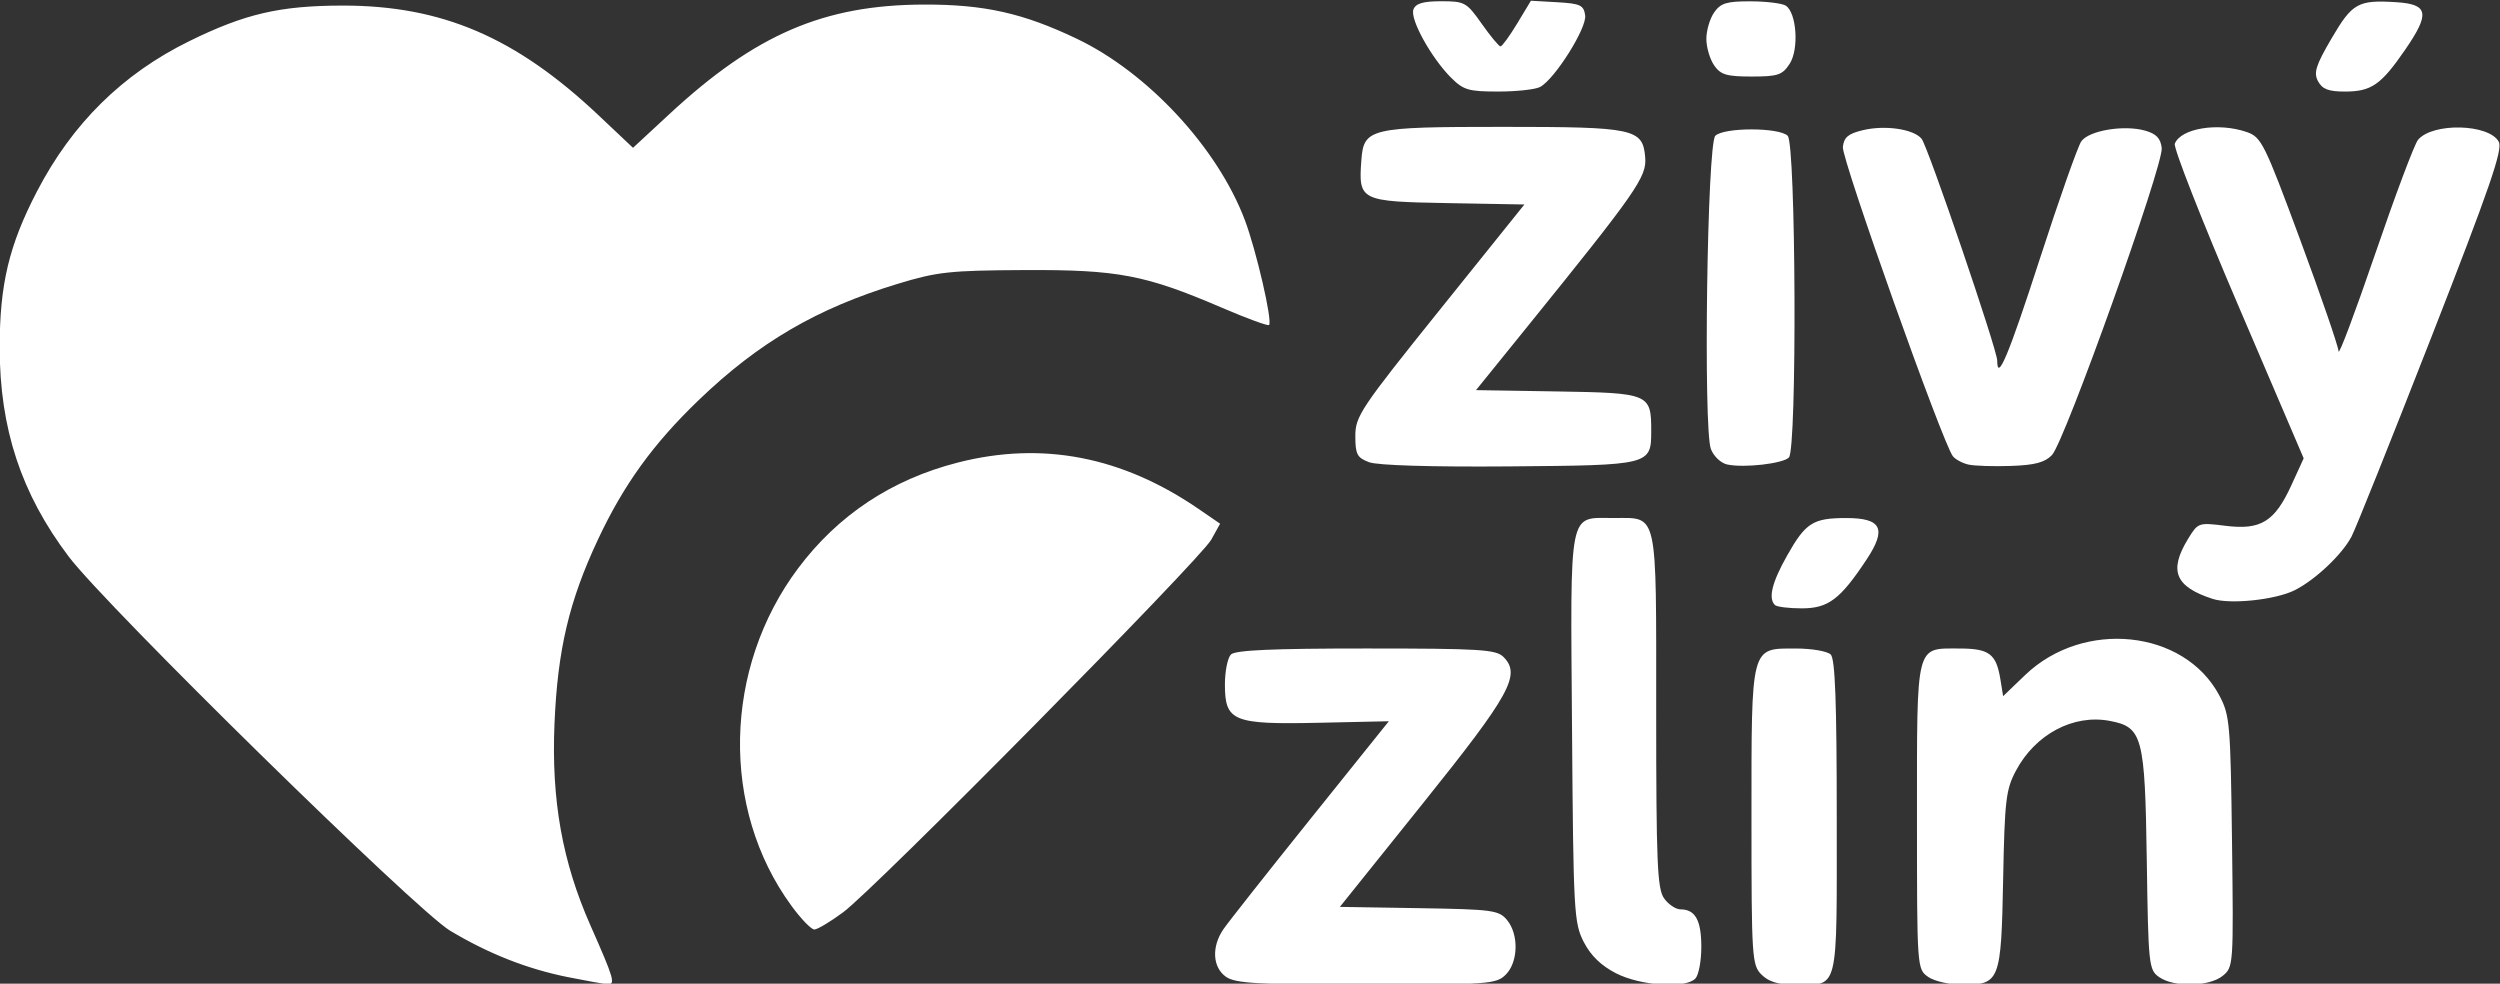 <?xml version="1.0" encoding="UTF-8"?>
<svg width="131.88mm" height="51.892mm" version="1.1" viewBox="0 0 131.88 51.892" xmlns="http://www.w3.org/2000/svg" xmlns:cc="http://creativecommons.org/ns#" xmlns:dc="http://purl.org/dc/elements/1.1/" xmlns:rdf="http://www.w3.org/1999/02/22-rdf-syntax-ns#" xmlns:xlink="http://www.w3.org/1999/xlink">
 <rect x="0" y="0" width="131.88" height="51.892" fill="#333333" stroke="none"/>
 <g transform="translate(-107.21 -95.352)">
  <g transform="matrix(1.014 0 0 .995 -.743 .394)">
   <path d="m136.01 147.24c-2.131-0.437-4.122-1.237-6.131-2.462-1.766-1.077-17.874-17.18-19.846-19.84-2.467-3.328-3.587-6.788-3.587-11.083 0-3.343 0.486-5.418 1.937-8.266 1.834-3.601 4.451-6.233 7.93-7.974 2.894-1.449 4.712-1.879 7.957-1.884 5.173-7e-3 9.023 1.673 13.333 5.818l1.791 1.723 1.895-1.79c4.48-4.231 8.039-5.791 13.244-5.805 3.138-9e-3 5.159 0.453 7.957 1.816 3.696 1.801 7.319 5.787 8.733 9.607 0.599 1.62 1.449 5.373 1.26 5.566-0.059 0.06-1.157-0.35-2.441-0.912-3.998-1.75-5.415-2.025-10.291-2.001-3.886 0.02-4.528 0.091-6.598 0.733-4.188 1.3-7.216 3.102-10.324 6.144-2.391 2.34-3.92 4.497-5.269 7.432-1.494 3.25-2.089 5.825-2.251 9.743-0.167 4.046 0.405 7.315 1.871 10.694 1.236 2.847 1.32 3.144 0.88 3.113-0.196-0.014-1.12-0.182-2.052-0.373zm34.235-0.016c-0.701-0.5-0.761-1.591-0.14-2.519 0.242-0.362 2.278-2.992 4.525-5.845l4.085-5.187-3.636 0.081c-4.472 0.099-4.892-0.075-4.892-2.029 0-0.699 0.141-1.414 0.313-1.59 0.227-0.232 2.153-0.319 7.026-0.319 5.929 0 6.763 0.052 7.149 0.445 0.927 0.945 0.373 1.972-4.18 7.756l-4.328 5.498 4.12 0.068c3.827 0.063 4.152 0.108 4.576 0.628 0.62 0.761 0.587 2.23-0.065 2.895-0.495 0.504-0.87 0.532-7.247 0.532-5.665 0-6.817-0.065-7.305-0.414zm20.297-0.184c-0.782-0.407-1.32-0.938-1.686-1.663-0.51-1.012-0.541-1.57-0.611-11.344-0.085-11.778-0.21-11.134 2.161-11.134 2.332 0 2.218-0.524 2.218 10.201 0 8.046 0.057 9.448 0.406 9.956 0.223 0.325 0.611 0.591 0.861 0.591 0.768 0 1.081 0.578 1.081 1.995 0 0.746-0.141 1.5-0.313 1.676-0.529 0.54-2.847 0.382-4.117-0.279zm7.561 0.067c-0.498-0.508-0.522-0.887-0.522-8.32 0-9.194-0.058-8.97 2.311-8.97 0.824 0 1.639 0.144 1.812 0.319 0.23 0.235 0.313 2.522 0.313 8.636 0 9.431 0.14 8.867-2.2 8.867-0.843 0-1.344-0.155-1.713-0.532zm8.668 0.118c-0.578-0.412-0.58-0.446-0.58-8.493 0-9.274-0.089-8.915 2.204-8.915 1.554 0 1.921 0.282 2.136 1.639l0.141 0.888 1.143-1.118c3.036-2.97 8.272-2.417 10.098 1.067 0.553 1.055 0.589 1.472 0.667 7.762 0.081 6.555 0.074 6.654-0.485 7.116-0.704 0.581-2.532 0.618-3.304 0.068-0.541-0.386-0.565-0.614-0.645-6.197-0.095-6.581-0.22-7.061-1.933-7.389-1.89-0.362-3.863 0.707-4.874 2.641-0.521 0.996-0.587 1.564-0.666 5.761-0.102 5.4-0.173 5.586-2.115 5.586-0.669 0-1.464-0.184-1.786-0.414zm-59.14-3.776c-3.691-5.138-3.542-12.592 0.357-17.89 2.079-2.824 4.867-4.705 8.304-5.601 4.385-1.143 8.54-0.327 12.531 2.463l1.114 0.779-0.462 0.848c-0.573 1.053-17.492 18.505-19.151 19.755-0.665 0.501-1.339 0.911-1.498 0.911-0.159 0-0.697-0.569-1.196-1.264zm51.169-15.938c-0.355-0.362-0.152-1.201 0.637-2.626 0.963-1.739 1.344-1.985 3.076-1.985 1.839 0 2.114 0.57 1.059 2.195-1.374 2.115-1.996 2.593-3.373 2.593-0.674 0-1.304-0.08-1.399-0.177zm22.77-0.326c-1.949-0.646-2.289-1.488-1.281-3.172 0.521-0.872 0.545-0.881 1.956-0.701 1.834 0.234 2.556-0.22 3.423-2.151l0.641-1.428-3.424-8.15c-1.883-4.483-3.36-8.321-3.281-8.529 0.308-0.82 2.272-1.143 3.75-0.617 0.755 0.268 0.918 0.603 2.778 5.724 1.087 2.991 1.983 5.646 1.992 5.9 9e-3 0.253 0.866-2.072 1.905-5.167 1.039-3.095 2.041-5.815 2.228-6.045 0.754-0.927 3.699-0.854 4.202 0.104 0.216 0.412-0.471 2.439-3.502 10.343-2.074 5.407-3.944 10.169-4.157 10.582-0.49 0.953-1.883 2.296-2.952 2.845-0.997 0.512-3.357 0.767-4.277 0.462zm-43.881-7.245c-0.626-0.24-0.717-0.418-0.717-1.391 0-1.045 0.277-1.467 4.398-6.694l4.398-5.579-4.001-0.073c-4.54-0.083-4.635-0.131-4.483-2.258 0.123-1.715 0.408-1.784 7.385-1.784 6.83 0 7.257 0.093 7.383 1.617 0.086 1.035-0.437 1.8-6.163 9.015l-2.639 3.325 4.231 0.07c4.783 0.08 4.884 0.122 4.884 2.076 0 1.833-0.016 1.837-7.41 1.898-4.018 0.033-6.825-0.053-7.266-0.222zm18.64 0.124c-0.337-0.073-0.714-0.434-0.859-0.822-0.402-1.079-0.194-16.177 0.229-16.608 0.444-0.452 3.322-0.451 3.766 3.7e-4 0.431 0.44 0.491 16.621 0.063 17.057-0.319 0.325-2.335 0.559-3.2 0.371zm12.556 5e-3c-0.312-0.069-0.683-0.269-0.824-0.443-0.516-0.639-5.797-15.766-5.726-16.401 0.058-0.518 0.282-0.706 1.059-0.893 1.15-0.276 2.619-0.054 3.036 0.458 0.328 0.403 3.935 11.183 3.935 11.759 0 1.166 0.588-0.263 2.218-5.392 1.004-3.16 1.975-5.963 2.156-6.228 0.395-0.575 2.216-0.887 3.322-0.569 0.578 0.166 0.804 0.407 0.863 0.92 0.103 0.887-5.052 15.583-5.711 16.281-0.369 0.391-0.895 0.533-2.126 0.576-0.9 0.031-1.892-1.3e-4 -2.204-0.07zm-26.929-20.511c-1.043-1.067-2.152-3.116-1.961-3.623 0.12-0.319 0.501-0.434 1.445-0.434 1.223 0 1.32 0.055 2.11 1.197 0.455 0.658 0.894 1.197 0.975 1.197 0.081 0 0.47-0.545 0.865-1.211l0.717-1.211 1.368 0.08c1.203 0.071 1.378 0.154 1.454 0.696 0.093 0.67-1.58 3.379-2.345 3.796-0.245 0.134-1.226 0.243-2.179 0.243-1.543 0-1.811-0.08-2.448-0.732zm45.1 0.185c-0.238-0.454-0.12-0.837 0.703-2.271 1.077-1.877 1.378-2.049 3.363-1.921 1.68 0.109 1.769 0.591 0.465 2.522-1.258 1.863-1.758 2.216-3.137 2.216-0.849 0-1.173-0.127-1.393-0.546zm-31.416-0.843c-0.223-0.325-0.406-0.957-0.406-1.404 0-0.447 0.183-1.079 0.406-1.404 0.34-0.494 0.65-0.591 1.891-0.587 0.817 2e-3 1.641 0.105 1.831 0.228 0.571 0.369 0.699 2.316 0.203 3.088-0.38 0.592-0.612 0.671-1.976 0.671-1.3 0-1.609-0.093-1.951-0.591z" fill="#fff" stroke-width=".263"/>
  </g>
 </g>
</svg>
